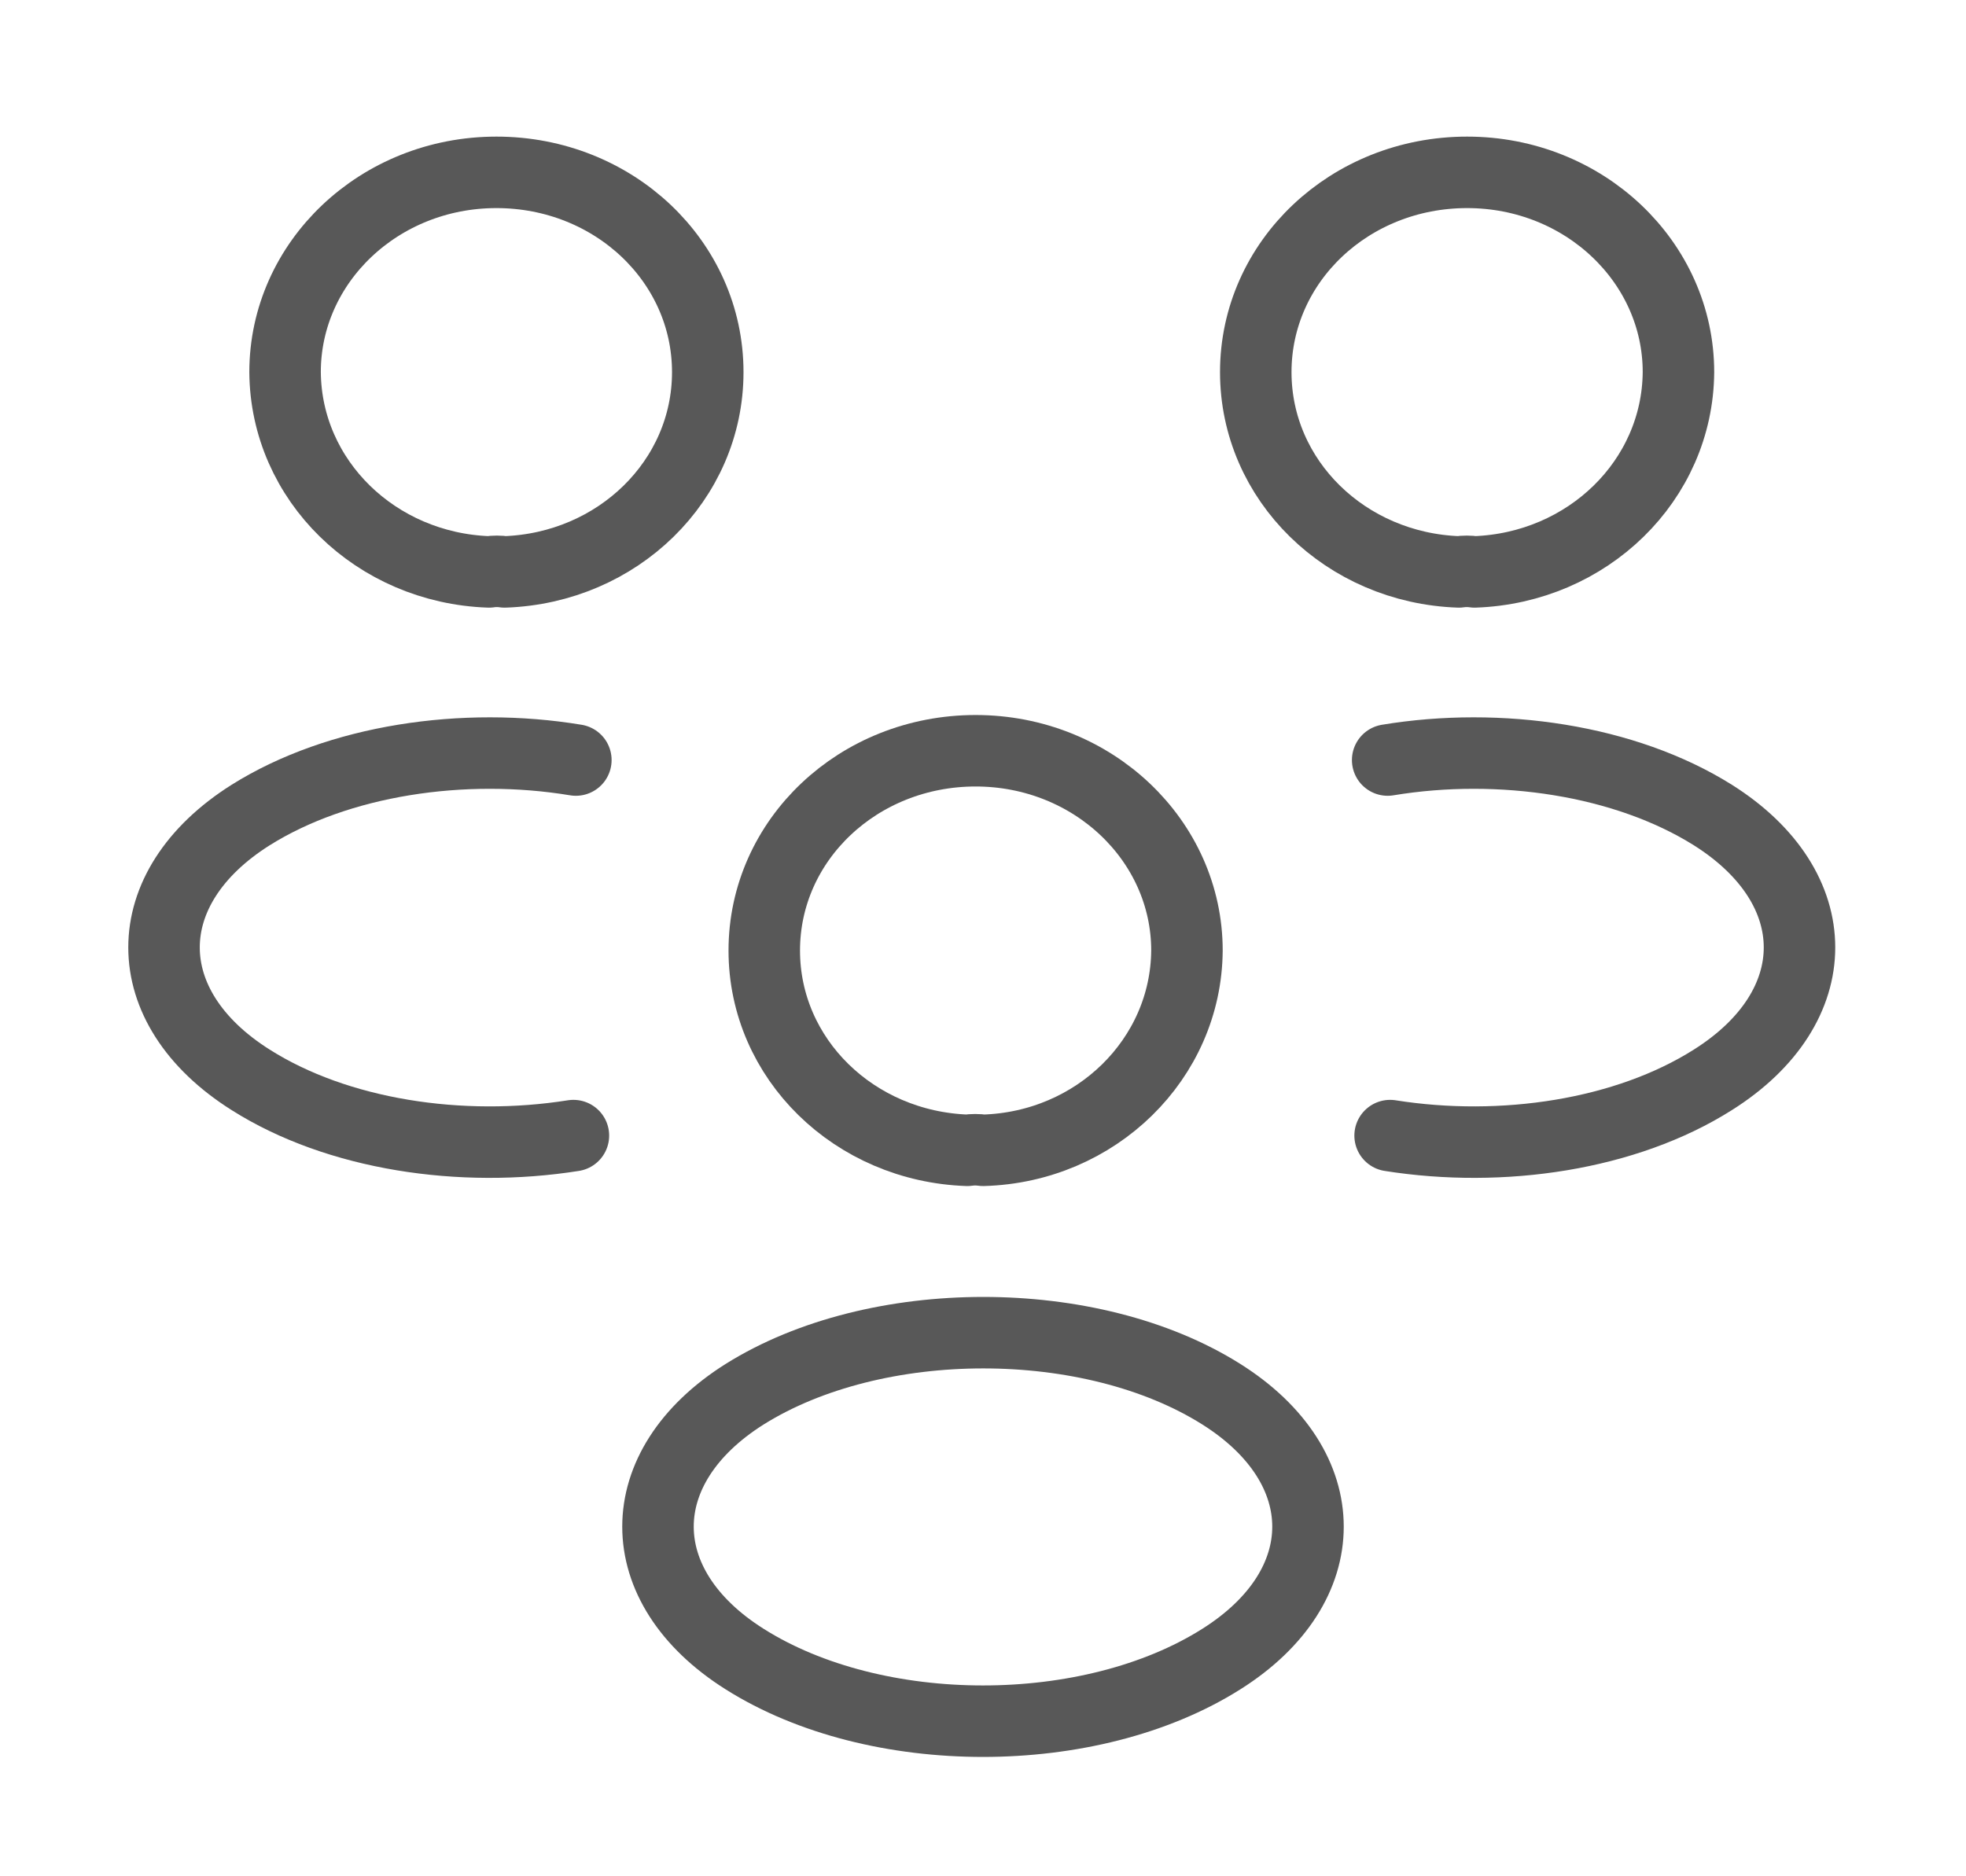 <svg width="66" height="63" viewBox="0 0 66 63" fill="none" xmlns="http://www.w3.org/2000/svg">
<path d="M49.5 19.203C49.335 19.177 49.142 19.177 48.977 19.203C45.182 19.073 42.157 16.134 42.157 12.495C42.157 8.777 45.32 5.787 49.252 5.787C53.185 5.787 56.347 8.803 56.347 12.495C56.32 16.134 53.295 19.073 49.5 19.203Z" stroke="#585858" stroke-width="2.4" stroke-linecap="round" stroke-linejoin="round"/>
<path d="M46.667 38.13C50.435 38.728 54.587 38.104 57.502 36.258C61.38 33.814 61.38 29.81 57.502 27.366C54.56 25.52 50.352 24.896 46.585 25.52" stroke="#585858" stroke-width="2.4" stroke-linecap="round" stroke-linejoin="round"/>
<path d="M16.417 19.203C16.582 19.177 16.775 19.177 16.94 19.203C20.735 19.073 23.76 16.134 23.76 12.495C23.76 8.777 20.597 5.787 16.665 5.787C12.732 5.787 9.57 8.803 9.57 12.495C9.597 16.134 12.622 19.073 16.417 19.203Z" stroke="#585858" stroke-width="2.4" stroke-linecap="round" stroke-linejoin="round"/>
<path d="M19.25 38.13C15.482 38.728 11.33 38.104 8.415 36.258C4.537 33.814 4.537 29.81 8.415 27.366C11.357 25.52 15.565 24.896 19.332 25.52" stroke="#585858" stroke-width="2.4" stroke-linecap="round" stroke-linejoin="round"/>
<path d="M33 38.624C32.835 38.598 32.642 38.598 32.477 38.624C28.682 38.494 25.657 35.556 25.657 31.916C25.657 28.198 28.82 25.208 32.752 25.208C36.685 25.208 39.847 28.224 39.847 31.916C39.82 35.556 36.795 38.52 33 38.624Z" stroke="#585858" stroke-width="2.4" stroke-linecap="round" stroke-linejoin="round"/>
<path d="M24.997 46.814C21.12 49.258 21.12 53.262 24.997 55.706C29.397 58.488 36.602 58.488 41.002 55.706C44.88 53.262 44.88 49.258 41.002 46.814C36.63 44.058 29.397 44.058 24.997 46.814Z" stroke="#585858" stroke-width="2.4" stroke-linecap="round" stroke-linejoin="round"/>
</svg>

